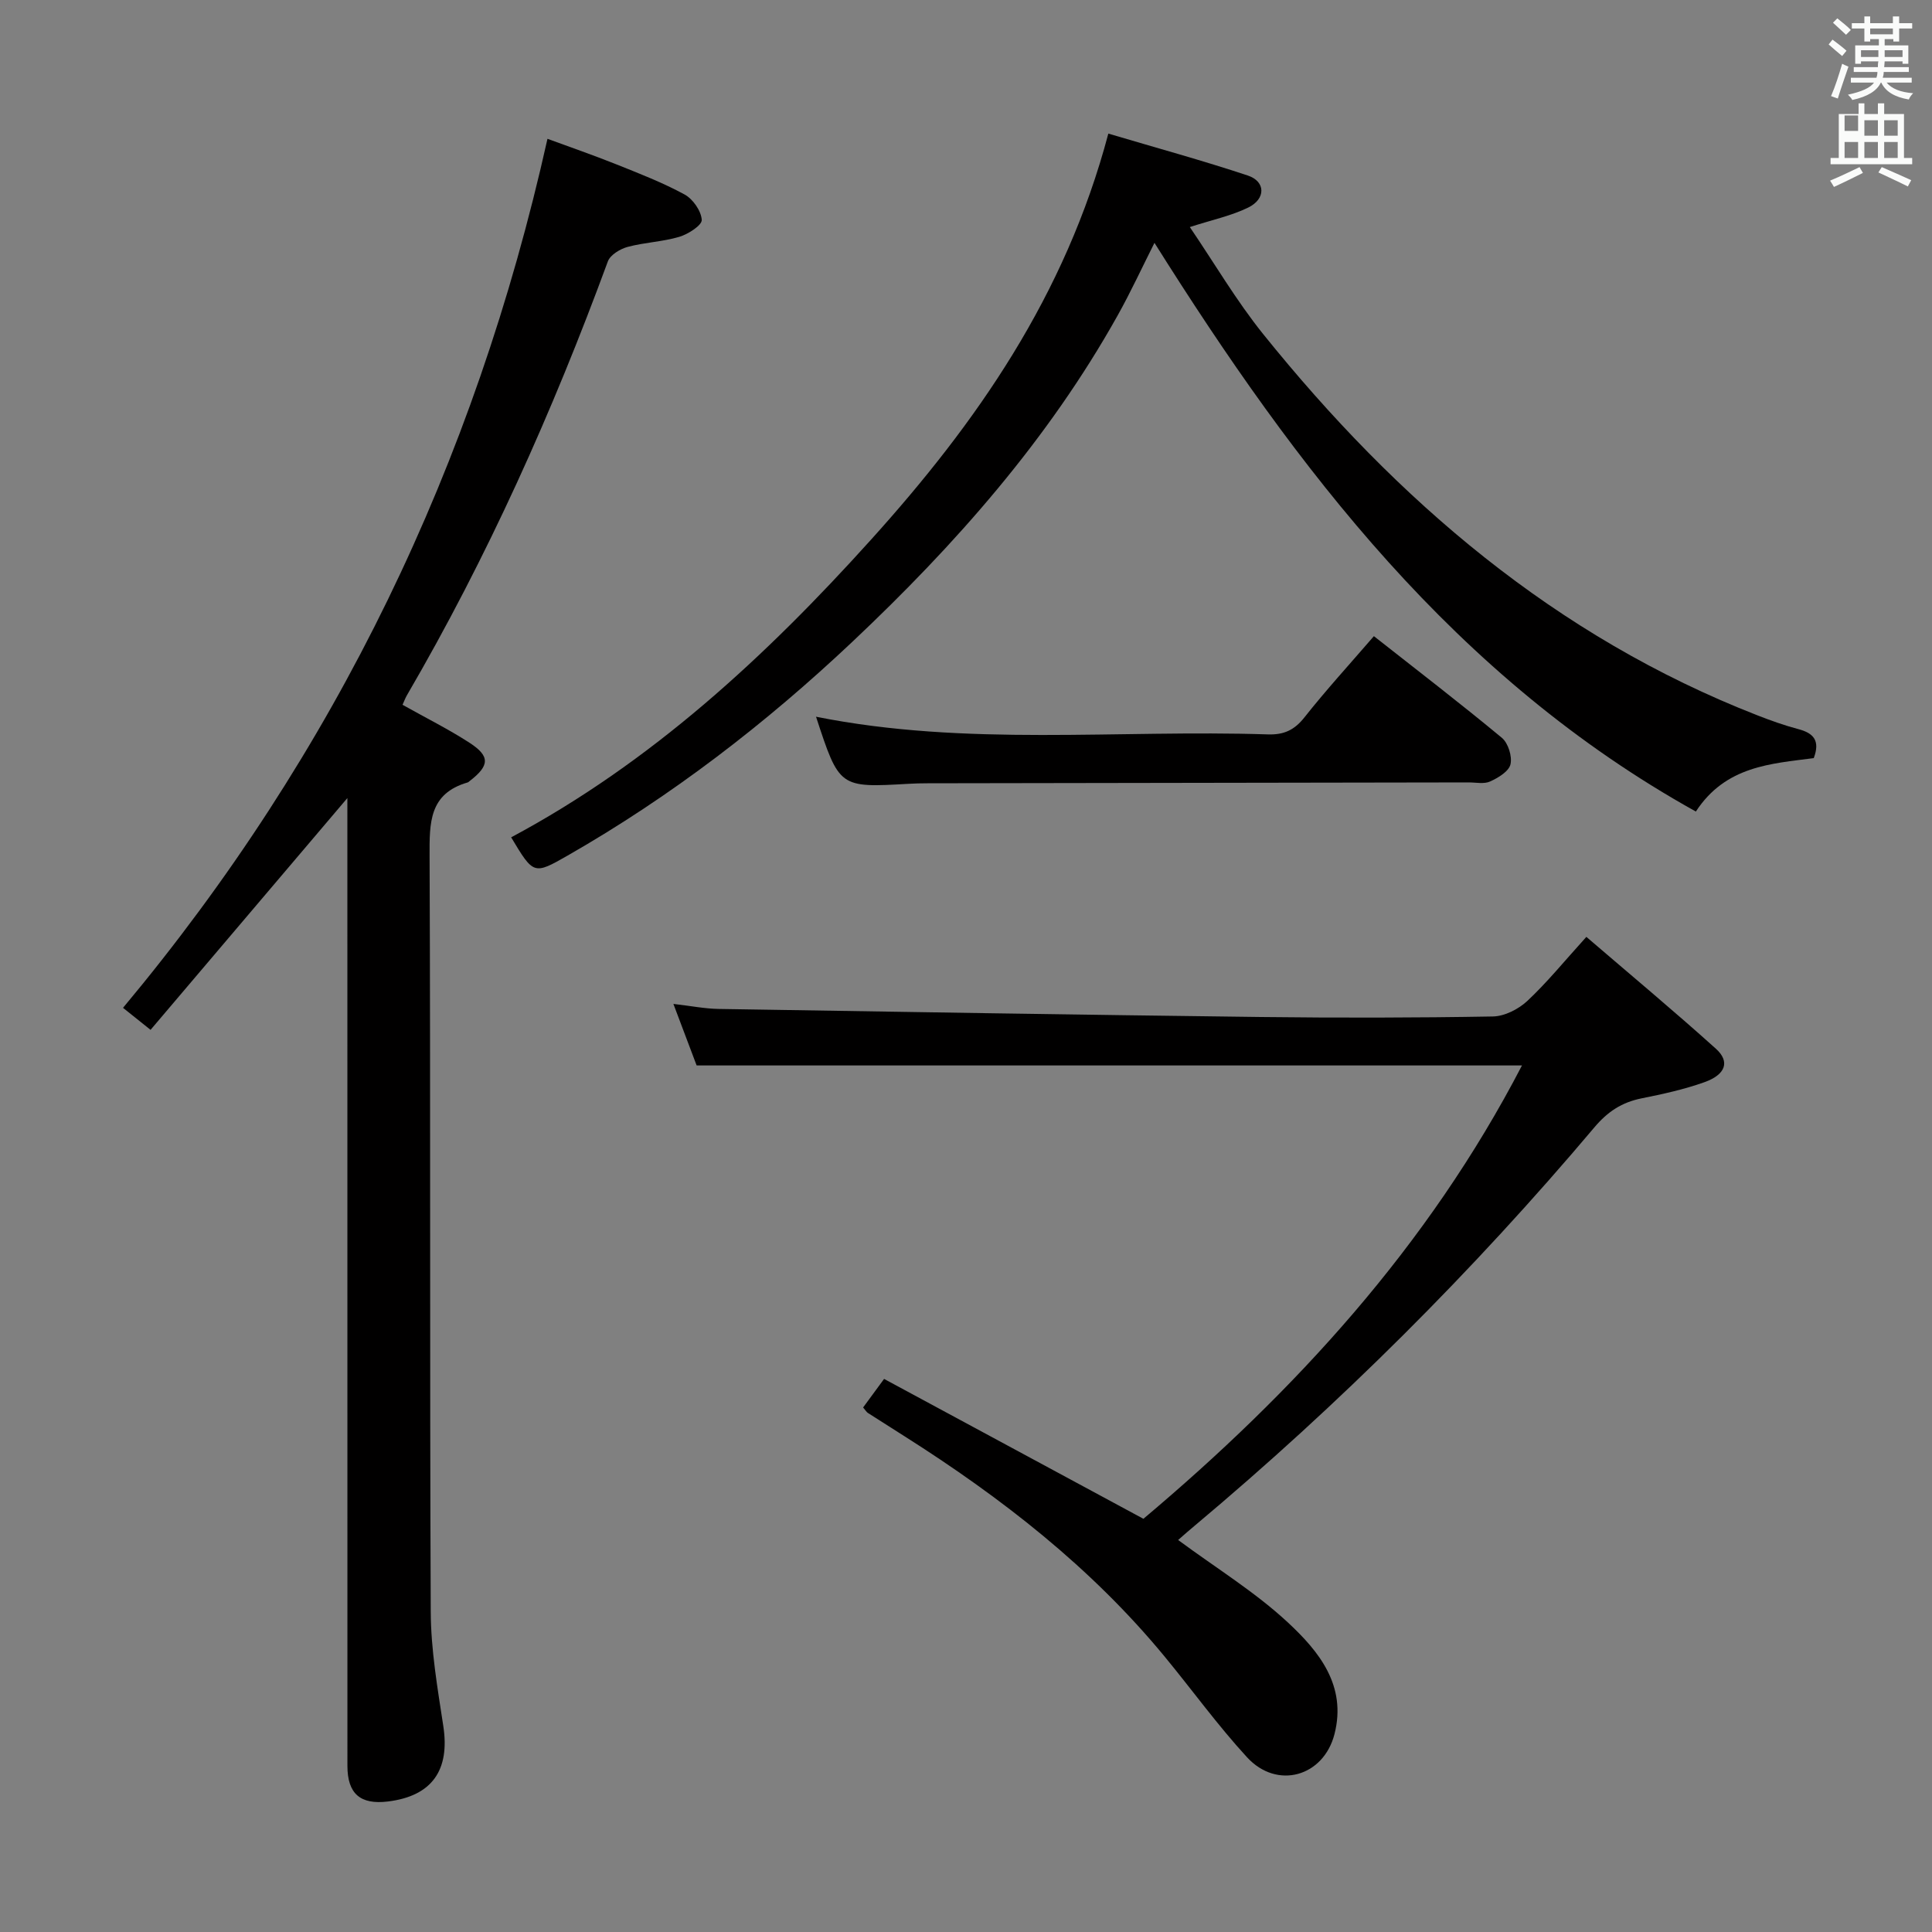 <svg enable-background="new 0 0 400 400" viewBox="0 0 400 400" xmlns="http://www.w3.org/2000/svg"><rect x="0" y="0" width="400" height="400" fill="#808080" stroke="none"/><path d="m378.6 9.2.8-1c.9.7 1.9 1.4 2.9 2.3l-.9 1.1c-1.1-.9-2-1.7-2.8-2.4zm.5 10.7c.9-2.1 1.6-4.3 2.3-6.7.4.2.8.4 1.3.6-.7 2.1-1.5 4.3-2.2 6.6zm.4-15.2.9-.9c1 .8 2 1.6 2.8 2.4l-1 1c-1-.9-1.9-1.8-2.7-2.5zm12.5-1.3h1.2v1.4h2.7v1.1h-2.7v2.7h-1.2v-.5h-1.8v1.3h4.9v3.8h-1.2v-.5h-3.7c0 .4-.1.9-.1 1.2h5.1v1h-5.2c0 .5-.1.9-.2 1.2h6v1h-5.2c1.1 1.3 2.9 2 5.5 2.2-.4.4-.7.8-.9 1.3-2.9-.5-4.8-1.6-5.7-3.5h-.1c-.8 1.7-2.7 2.9-5.9 3.6-.2-.4-.6-.8-.9-1.1 2.8-.6 4.6-1.4 5.4-2.5h-4.8v-1h5.3c.1-.3.2-.7.2-1.2h-4.9v-1h5c0-.4 0-.8.1-1.2h-3.6v.5h-1.2v-3.8h4.9v-1.3h-1.8v.5h-1.2v-2.7h-2.6v-1.1h2.6v-1.4h1.2v1.4h4.7v-1.4zm-6.7 8.4h3.6c0-.4 0-.9 0-1.4h-3.6zm1.9-4.7h4.7v-1.2h-4.7zm6.7 3.3h-3.7v1.4h3.7z" fill="#fafbfa"/><path d="m384.7 21.4h1.3v2.2h2.8v-2.2h1.3v2.2h4.1v9.1h1.7v1.3h-16.9v-1.3h1.7v-9.1h4.1v-2.2zm.3 13.2.7 1.2c-1.8.9-3.8 1.9-6 2.9-.2-.4-.5-.8-.8-1.3 2.4-1 4.4-2 6.1-2.8zm-3.1-7.5h2.8v-3.2h-2.8v4.2zm0 5.6h2.8v-3.3h-2.8zm4.1-4.6h2.8v-3.2h-2.8zm0 4.6h2.8v-3.3h-2.8zm3.6 1.9c2.1.9 4.1 1.8 6.1 2.7l-.7 1.3c-2.2-1.1-4.2-2-6.1-2.9zm3.3-9.7h-2.8v3.2h2.8zm-2.8 7.8h2.8v-3.3h-2.8z" fill="#fafbfa"/><g fill="#010000"><path d="m83.34 145.92c4.92 2.76 9.54 5.06 13.85 7.85 4.33 2.8 4.19 4.75.03 7.95-.13.1-.26.24-.41.28-8 2.32-7.89 8.37-7.87 15.22.22 52.14.01 104.29.24 156.43.03 7.91 1.4 15.84 2.6 23.7 1.4 9.14-2.33 14.51-11.47 15.63-5.72.7-8.38-1.61-8.38-7.38-.01-64.8-.01-129.61-.01-194.41 0-1.8 0-3.6 0-5.96-13.76 16.21-27.11 31.93-40.75 47.99-2.18-1.74-3.78-3.03-5.7-4.56 44.03-52.73 72.84-112.55 87.88-179.92 4.51 1.66 9.45 3.36 14.29 5.3 4.77 1.91 9.6 3.78 14.1 6.23 1.72.94 3.43 3.39 3.55 5.25.07 1.11-2.8 2.96-4.64 3.51-3.47 1.03-7.21 1.15-10.71 2.09-1.55.42-3.59 1.65-4.09 3-11.43 31.09-24.92 61.22-41.62 89.86-.32.56-.54 1.17-.89 1.94z"/><path d="m243.92 318.84c7.93 5.86 15.96 10.78 22.73 17.08 6.4 5.95 12.22 13.05 9.64 23.11-2.26 8.8-11.88 11.56-18.1 4.8-6.07-6.6-11.35-13.92-17.06-20.85-15.21-18.46-33.81-32.91-53.88-45.63-2.53-1.6-5.05-3.2-7.57-4.82-.27-.17-.44-.49-.98-1.13 1.16-1.58 2.39-3.26 4.34-5.91 17.69 9.54 35.33 19.06 53.69 28.96 31.25-26.3 58.91-56.34 78.38-93.86-57.33 0-113.87 0-170.88 0-1.4-3.7-2.96-7.83-4.81-12.74 3.59.41 6.47.99 9.36 1.04 37.44.61 74.88 1.21 112.32 1.67 15.99.19 31.99.17 47.98-.11 2.43-.04 5.31-1.51 7.14-3.22 4.1-3.84 7.67-8.24 12.22-13.26 9.07 7.79 18.1 15.31 26.83 23.17 2.95 2.66 2.02 5.35-2.4 6.92-4.2 1.5-8.61 2.46-12.99 3.34-4.08.82-7.02 2.73-9.79 6.02-25.18 29.84-52.75 57.3-82.67 82.4-1.14.93-2.23 1.91-3.5 3.02z"/><path d="m229.47 27.66c9.99 2.97 19.53 5.57 28.9 8.69 3.68 1.23 3.72 4.83.08 6.61-3.5 1.72-7.44 2.54-12.11 4.05 5.08 7.47 9.61 15.22 15.17 22.14 27.76 34.5 60.53 62.64 102.36 78.96 2.77 1.08 5.59 2.09 8.47 2.85 3.11.82 4.55 2.35 3.18 6-8.8 1.16-18.23 1.59-24.41 11.06-49.77-27.67-82.63-70.87-112.09-117.74-2.56 5.08-4.91 10.18-7.64 15.06-14.37 25.69-33.6 47.44-54.9 67.53-18 16.98-37.45 31.96-58.95 44.26-7.03 4.02-7.06 3.97-11.7-3.77 28.98-15.49 52.7-37.43 74.5-61.62 21.83-24.2 40.23-50.47 49.14-84.08z"/><path d="m284.45 131.71c9.06 7.13 17.9 13.92 26.49 21.04 1.31 1.09 2.17 3.84 1.79 5.49-.33 1.46-2.53 2.79-4.2 3.55-1.25.58-2.95.2-4.45.2-37.33.06-74.66.12-112 .18-1.33 0-2.67.03-3.99.11-14.32.82-14.32.82-19.14-13.89 31.07 6.22 62.39 2.64 93.55 3.66 3.32.11 5.5-.9 7.58-3.54 4.43-5.6 9.26-10.89 14.37-16.8z"/></g></svg>